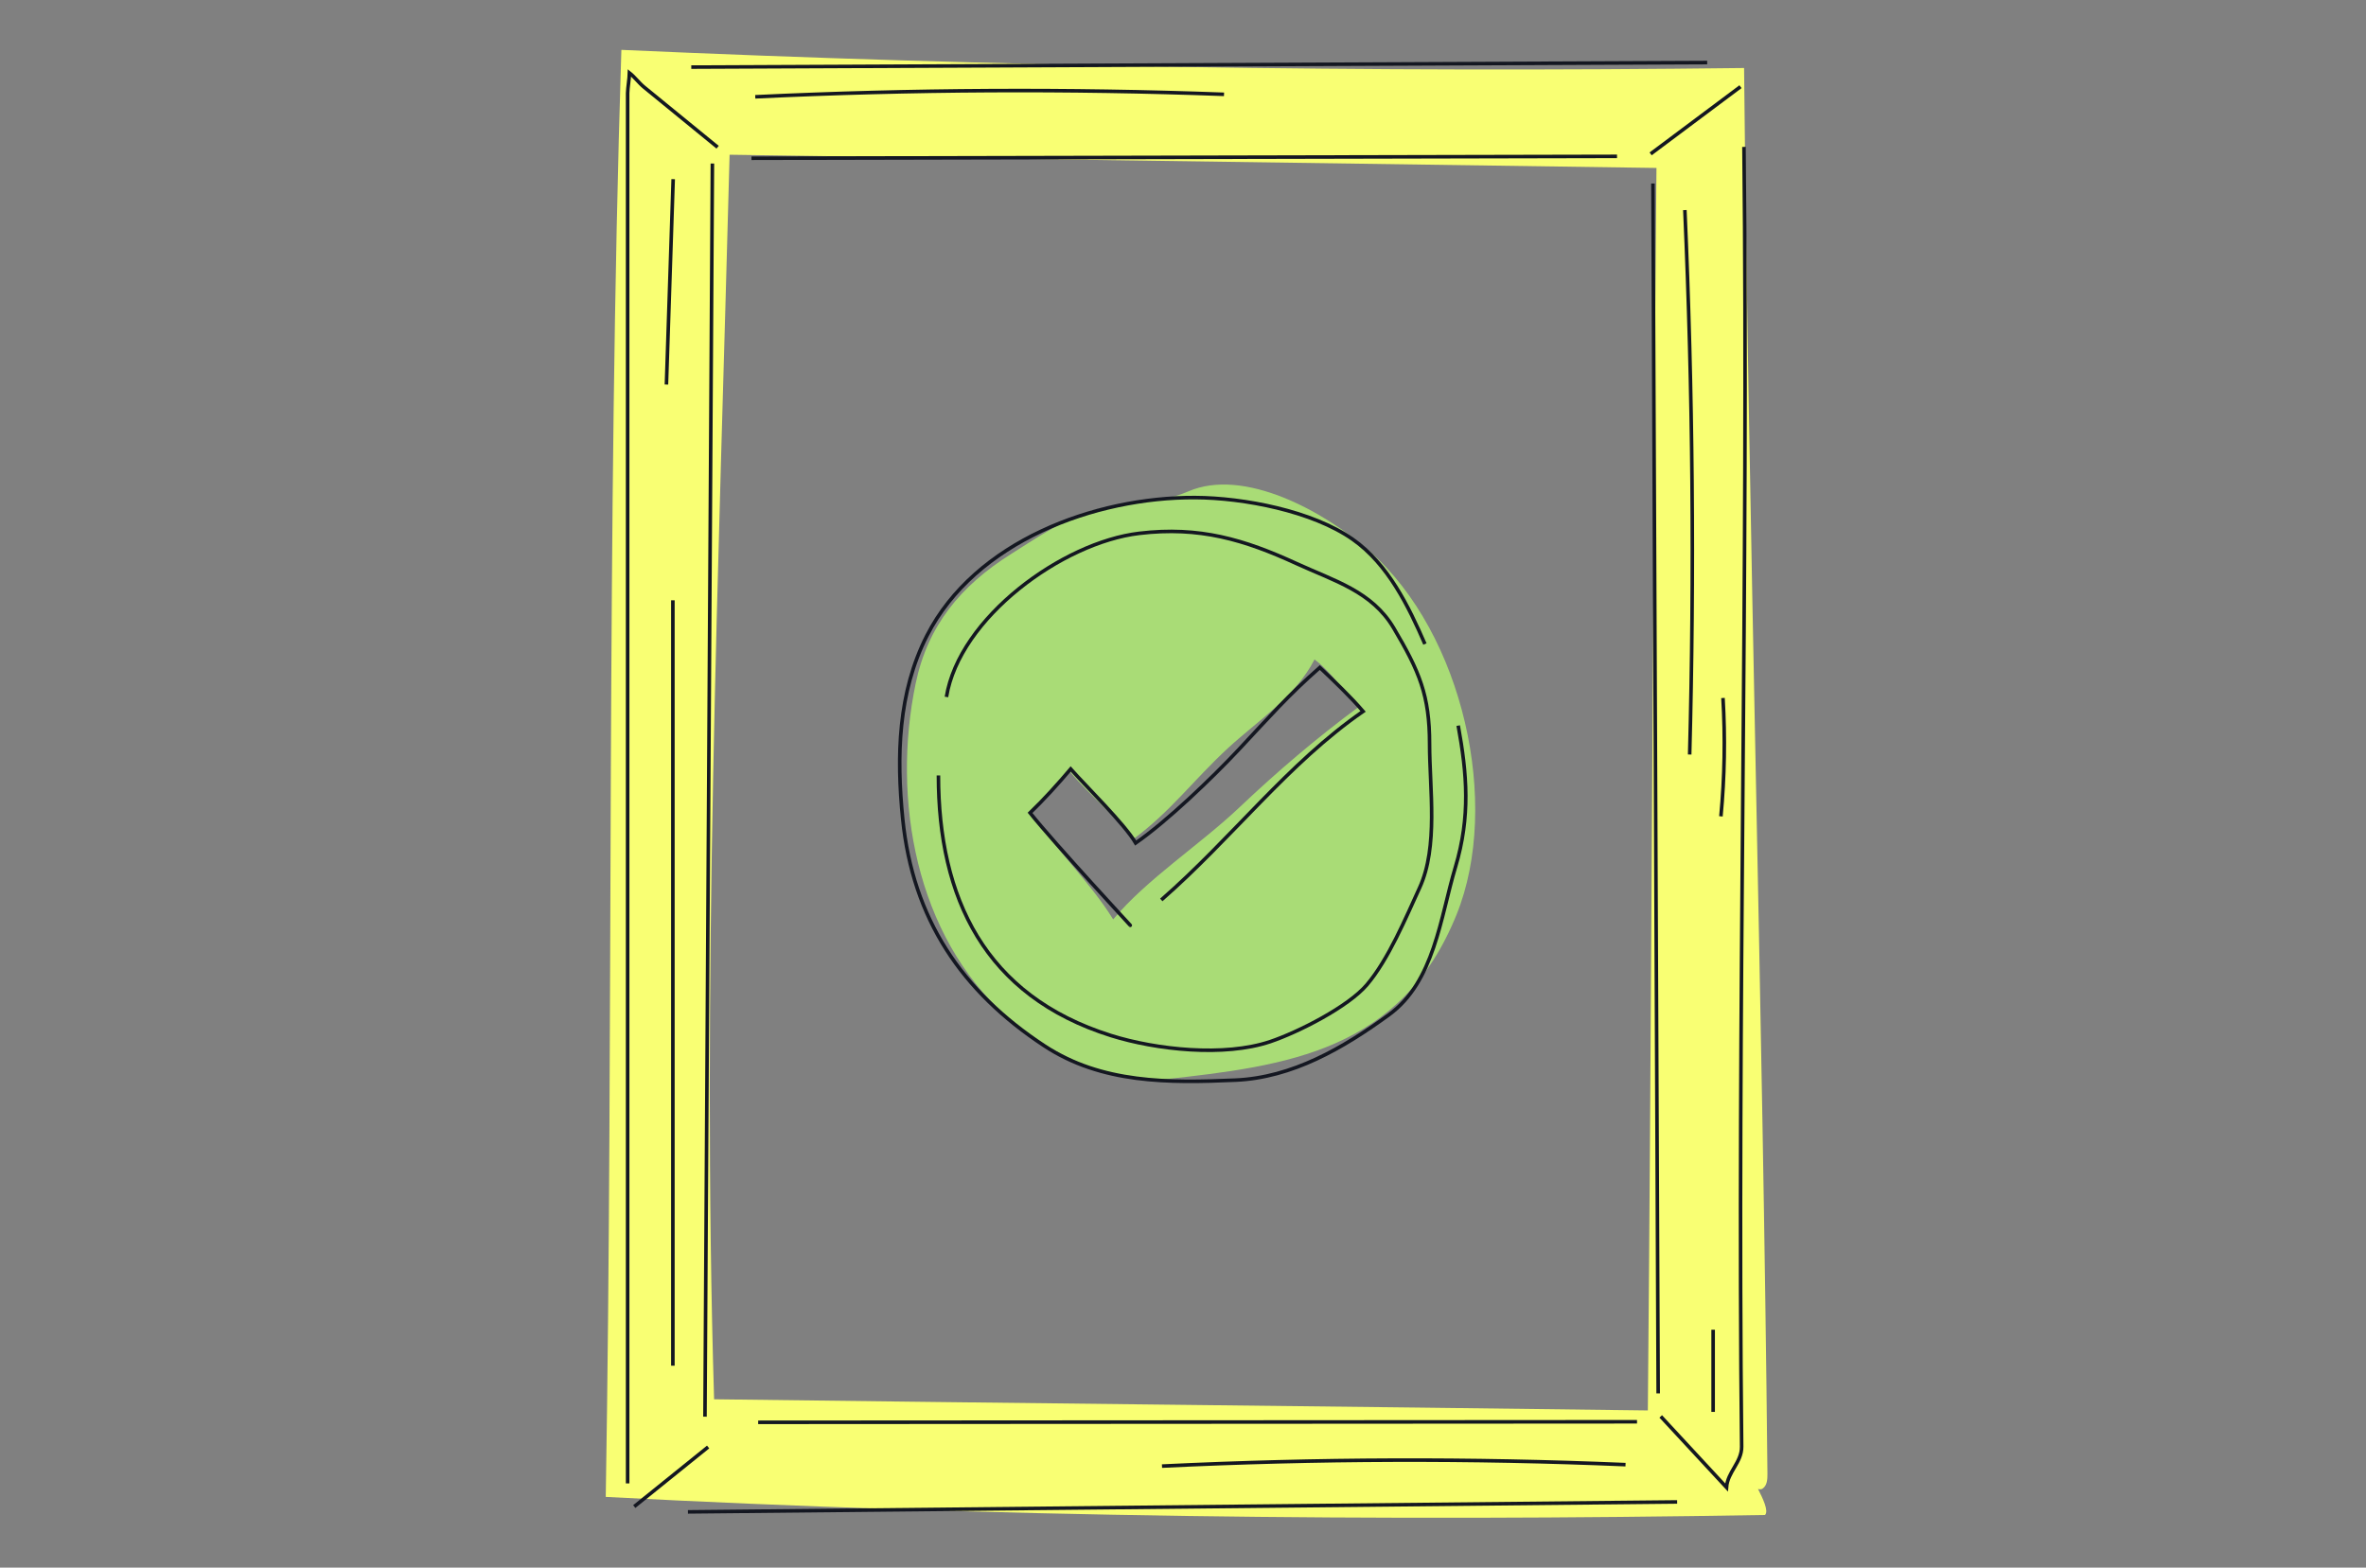 <svg width="332" height="220" viewBox="0 0 332 220" fill="none" xmlns="http://www.w3.org/2000/svg">
<rect x="0" y="0" width="332" height="220" fill="#808080" stroke="none"/>
<g clip-path="url(#clip0_3535_19530)">
<path d="M192.214 77.392C185.793 71.717 174.525 65.58 166.73 68.969C162.286 70.902 157.032 70.296 152.45 71.916C148.766 73.218 145.126 75.693 141.8 77.795C134.785 82.222 130.174 87.823 128.492 95.898C125.092 112.207 128.55 131.373 141.246 142.628C146.804 147.558 155.948 152.288 163.409 151.469C180.515 149.595 196.649 147.538 204.395 128.332C210.644 112.823 205.312 88.951 192.219 77.387L192.214 77.392ZM173.931 113.295C168.334 118.597 160.946 123.343 156.203 129.023C152.96 123.775 148.001 119.084 144.567 113.871C146.76 112.217 148.074 109.404 150.105 108.261C152.7 111.421 157.15 115.099 158.97 117.802C164.218 113.946 167.471 109.464 172.293 105.006C176.472 101.145 181.766 97.806 184.454 92.548C186.877 94.357 188.731 97.204 190.546 99.282C184.758 103.57 179.264 108.236 173.926 113.3L173.931 113.295Z" fill="#A9DC76"/>
<path d="M131.682 108.828C131.682 125.991 138.162 139.756 155.895 145.327C162.233 147.319 171.794 148.353 178.235 146.181C182.174 144.855 189.189 141.287 191.809 138.196C194.84 134.618 197.234 128.869 199.191 124.61C201.85 118.841 200.599 110.681 200.599 104.415C200.599 97.567 199.177 94.233 195.566 88.136C192.515 82.988 187.232 81.522 181.958 79.102C174.585 75.713 168.311 73.844 159.864 74.848C149.067 76.125 134.61 86.69 132.805 97.811" stroke="#141721" stroke-width="0.5" stroke-miterlimit="10"/>
<path d="M199.947 90.381C197.666 85.124 194.791 79.181 189.812 75.682C184.146 71.707 174.521 69.858 167.683 69.829C153.609 69.764 136.822 75.981 130.077 89.189C126.001 97.169 125.785 106.154 126.673 114.954C128.086 128.938 134.919 139.115 146.54 146.767C154.595 152.07 163.984 151.99 173.359 151.583C181.325 151.24 188.468 147.095 194.894 142.414C201.271 137.768 202.105 128.774 204.229 121.683C206.353 114.592 205.848 108.569 204.617 101.831" stroke="#141721" stroke-width="0.5" stroke-miterlimit="10"/>
<path d="M162.954 126.294C172.913 117.598 180.737 107.118 191.274 99.833C189.577 97.845 187.119 95.485 185.196 93.676C180.688 97.646 178.127 100.603 173.796 105.224C170.028 109.244 163.754 115.252 159.359 118.308C157.853 115.699 152.373 110.323 150.239 107.918C148.537 109.935 146.433 112.256 144.539 114.075C148.15 118.592 158.976 130.239 158.598 129.857" stroke="#141721" stroke-width="0.5" stroke-miterlimit="10"/>
</g>
<g clip-path="url(#clip1_3535_19530)">
<path d="M247.335 208.898C247.957 208.481 248.017 207.613 248.009 206.864C247.352 141.006 245.381 75.403 244.732 9.544C192.205 10.191 139.669 9.34 87.193 7C85.068 73.292 86.109 143.763 85 210.073C138.91 212.898 193.689 213.528 247.667 212.609C248.23 212.055 247.335 210.234 246.686 208.958C246.908 209.026 247.138 209.034 247.335 208.907V208.898ZM231.227 197.937C187.632 197.367 143.798 196.933 100.203 196.372C98.463 138.487 100.86 79.607 102.378 21.714C145.735 22.335 189.082 22.948 232.439 23.569C231.918 80.756 231.756 140.751 231.227 197.937Z" fill="#F9FF73"/>
<path d="M98.922 198.814C99.272 140.189 99.613 81.572 99.963 22.947" stroke="#141721" stroke-width="0.5" stroke-miterlimit="10"/>
<path d="M105.449 22.207C145.93 22.122 186.412 22.029 226.902 21.943" stroke="#141721" stroke-width="0.5" stroke-miterlimit="10"/>
<path d="M106.387 199.605C147.491 199.579 188.603 199.554 229.707 199.528" stroke="#141721" stroke-width="0.5" stroke-miterlimit="10"/>
<path d="M232.677 195.546C232.43 138.946 232.182 82.355 231.943 25.756" stroke="#141721" stroke-width="0.5" stroke-miterlimit="10"/>
<path d="M99.366 203.068C95.91 205.851 92.455 208.642 89 211.425" stroke="#141721" stroke-width="0.5" stroke-miterlimit="10"/>
<path d="M233.035 198.779C236.115 202.098 239.195 205.417 242.266 208.736C242.42 206.557 244.407 205.221 244.39 203.034C243.742 143.473 245.363 80.168 244.715 20.615" stroke="#141721" stroke-width="0.5" stroke-miterlimit="10"/>
<path d="M100.697 20.658C97.259 17.85 93.82 15.041 90.382 12.233C89.615 11.604 89.103 10.846 88.326 10.233C88.309 11.042 88.087 12.276 88.07 13.084V208.174" stroke="#141721" stroke-width="0.5" stroke-miterlimit="10"/>
<path d="M231.619 21.594C235.825 18.454 240.023 15.314 244.228 12.165" stroke="#141721" stroke-width="0.5" stroke-miterlimit="10"/>
<path d="M97.002 9.417C144.522 9.204 192.033 8.991 239.552 8.778" stroke="#141721" stroke-width="0.5" stroke-miterlimit="10"/>
<path d="M96.533 212.174C142.799 211.706 189.073 211.246 235.338 210.778" stroke="#141721" stroke-width="0.5" stroke-miterlimit="10"/>
<path d="M94.418 191.657V84.244" stroke="#141721" stroke-width="0.5" stroke-miterlimit="10"/>
<path d="M236.422 29.483C237.539 54.937 237.761 80.424 237.096 105.886" stroke="#141721" stroke-width="0.5" stroke-miterlimit="10"/>
<path d="M105.979 13.586C127.887 12.548 149.838 12.429 171.755 13.237" stroke="#141721" stroke-width="0.5" stroke-miterlimit="10"/>
<path d="M241.771 97.954C242.095 103.486 242.001 109.043 241.48 114.565" stroke="#141721" stroke-width="0.5" stroke-miterlimit="10"/>
<path d="M94.461 25.143C94.145 34.75 93.829 44.358 93.514 53.966" stroke="#141721" stroke-width="0.5" stroke-miterlimit="10"/>
<path d="M163.053 205.749C184.714 204.702 206.426 204.634 228.096 205.545" stroke="#141721" stroke-width="0.5" stroke-miterlimit="10"/>
<path d="M240.389 198.141V186.61" stroke="#141721" stroke-width="0.5" stroke-miterlimit="10"/>
</g>
<defs>
<clipPath id="clip0_3535_19530">
<rect width="81" height="84" fill="white" transform="translate(126 68)"/>
</clipPath>
<clipPath id="clip1_3535_19530">
<rect width="163" height="206" fill="white" transform="translate(85 7)"/>
</clipPath>
</defs>
</svg>
